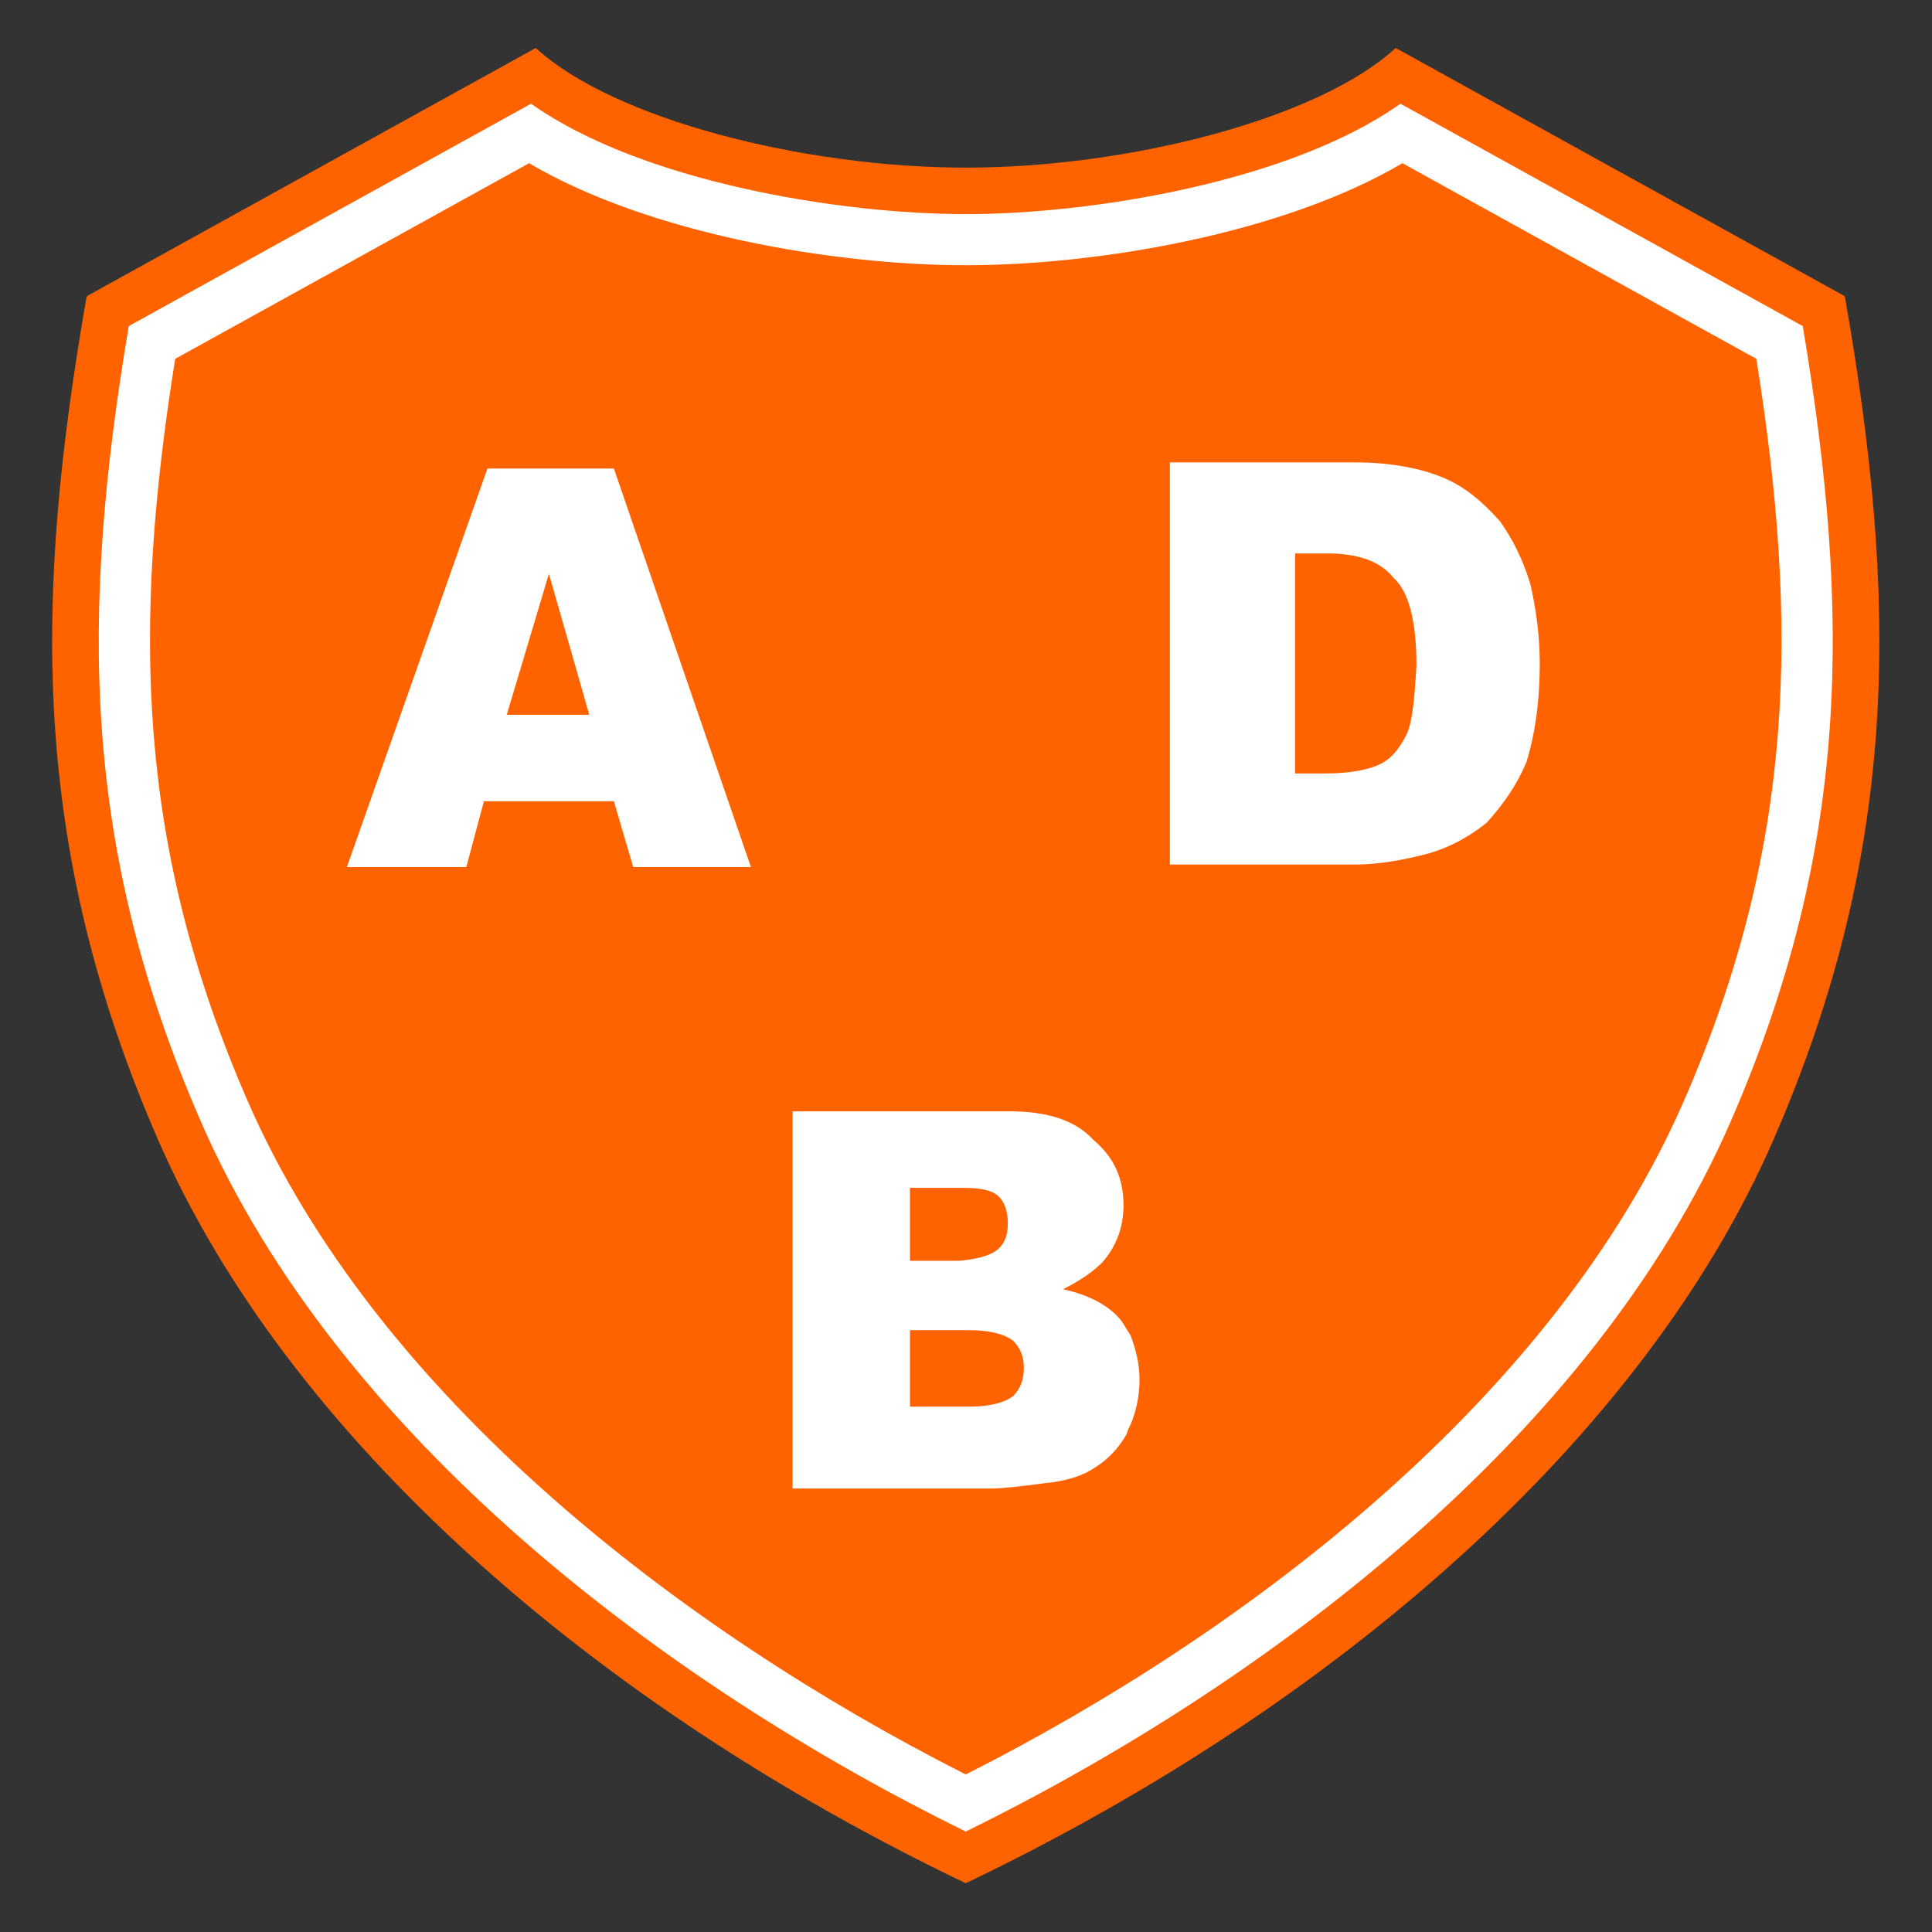 <svg height="1000" viewBox="0 0 750 750" width="1000" xmlns="http://www.w3.org/2000/svg" xmlns:xlink="http://www.w3.org/1999/xlink"><rect x="0" y="0" width="750" height="750" fill="#333333" stroke="none"/><defs><clipPath id="a"><path d="M 6 0 H 548 V 543.801 H 6 Z m 0 0"/></clipPath><clipPath id="b"><path d="M 3 0 H 552 V 543.801 H 3 Z m 0 0"/></clipPath></defs><g transform="matrix(1.31 0 0 1.31 11.461 18.75)"><g clip-path="url(#a)"><path d="M 17.191 73.652 L 149.988 .246 c 22.766 20.852 78.871 35.398 127.449 35.398 c 48.582 0 104.688 -14.547 127.453 -35.398 l 132.793 73.406 C 553.008 161.617 554.824 235.41 516.488 323.406 C 478.152 411.402 387.172 490.898 277.438 543.438 C 167.707 490.898 76.727 411.402 38.387 323.406 C .051 235.41 1.871 161.617 17.191 73.652 Z m 0 0" fill="#ff6300" fill-rule="evenodd"/></g><g clip-path="url(#b)"><path d="m 171.914 4701.477 l 1327.969 734.062 c 227.656 -208.516 788.711 -353.984 1274.492 -353.984 c 485.82 0 1046.875 145.469 1274.531 353.984 L 5376.836 4701.477 C 5530.078 3821.828 5548.242 3083.898 5164.883 2203.938 C 4781.523 1323.977 3871.719 529.016 2774.375 3.625 C 1677.07 529.016 767.266 1323.977 383.867 2203.938 C .508 3083.898 18.711 3821.828 171.914 4701.477 Z m 0 0" fill="none" stroke="#ff6300" stroke-width="5.669" transform="matrix(.1 0 0 -.1 0 543.8)"/></g><path d="m 2774.375 156.711 c 894.57 439.727 1858.789 1171.641 2264.219 2102.266 c 354.883 814.57 355.82 1504.883 213.594 2353.984 l -1189.492 657.5 C 3735.352 5039.289 3148.125 4943.781 2774.375 4943.781 c -373.711 0 -960.977 95.508 -1288.32 326.68 l -1189.492 -657.5 C 154.375 3763.859 155.273 3073.547 510.195 2258.977 C 915.625 1328.352 1879.805 596.438 2774.375 156.711 Z m 0 0" fill="#fff" fill-rule="evenodd" stroke="#fff" stroke-width="5.669" transform="matrix(.1 0 0 -.1 0 543.8)"/><path d="m 2774.375 325.93 c 839.297 425 1744.492 1119.297 2125.352 1993.516 c 329.688 756.719 340.82 1404.922 214.883 2196.523 l -1046.172 578.242 c -355.781 -209.18 -903.516 -301.875 -1294.062 -301.875 c -390.508 0 -938.281 92.695 -1294.062 301.875 L 434.18 4515.969 C 308.203 3724.367 319.336 3076.164 649.023 2319.445 C 1029.922 1445.227 1935.117 750.93 2774.375 325.93 Z m 0 0" fill="#ff6300" fill-rule="evenodd" stroke="#ff6300" stroke-width="5.669" transform="matrix(.1 0 0 -.1 0 543.8)"/><path d="m 435.73 140.137 c -5.062 -5.621 -10.121 -10.117 -16.863 -12.922 c -6.746 -2.816 -15.742 -4.5 -25.855 -4.5 h -55.082 v 119.164 h 55.082 c 6.184 0 13.488 -1.133 21.922 -3.375 c 5.621 -1.691 11.238 -4.5 16.859 -9 c 5.059 -5.621 8.992 -11.242 11.801 -17.984 c 2.254 -7.309 3.938 -16.859 3.938 -29.223 c 0 -8.434 -1.125 -16.301 -2.812 -23.613 c -2.246 -7.305 -5.059 -12.926 -8.988 -18.547 z m -27.543 62.953 c -2.25 4.5 -4.496 7.305 -7.871 8.996 c -3.371 1.688 -8.992 2.805 -16.297 2.805 h -8.996 v -65.195 h 9.555 c 8.996 0 15.738 2.25 19.672 7.309 c 4.496 3.93 6.746 12.922 6.746 25.855 c -.559 9.551 -1.125 16.297 -2.809 20.23 z m 0 0" fill="#fff" fill-rule="evenodd"/><path d="m 324.18 342.961 c 0 -7.914 -2.637 -14.242 -8.961 -19.512 c -5.273 -5.805 -13.707 -8.441 -24.781 -8.441 h -64.316 v 111.777 h 59.043 c 2.637 0 7.91 -.531 15.816 -1.586 c 5.801 -.523 10.547 -2.109 13.18 -3.684 c 4.75 -2.637 8.441 -6.336 11.074 -11.078 c 0 -.527 .527 -1.578 1.059 -2.633 c 1.582 -3.695 2.637 -8.441 2.637 -13.184 c 0 -4.742 -1.059 -8.961 -2.637 -13.18 c -1.059 -1.582 -1.586 -2.637 -2.637 -4.215 c -3.691 -4.75 -10.02 -7.91 -17.402 -9.496 c 5.273 -2.637 8.965 -5.27 11.598 -7.906 c 4.219 -4.738 6.328 -10.547 6.328 -16.863 z m -36.902 12.648 c -2.113 2.109 -6.328 3.164 -11.602 3.688 h -14.762 v -21.613 h 15.293 c 5.273 0 8.957 .531 11.066 2.637 c 1.582 1.578 2.637 4.215 2.637 7.906 c 0 3.688 -1.055 5.801 -2.633 7.383 z m -8.965 46.922 h -17.398 v -22.672 h 17.398 c 5.801 0 10.543 1.051 13.18 3.164 c 2.109 2.109 3.168 4.746 3.168 7.906 c 0 3.691 -1.059 6.328 -3.168 8.434 c -2.637 2.113 -7.379 3.168 -13.18 3.168 z m 0 0" fill="#fff" fill-rule="evenodd"/><path d="M 173.164 124.527 H 135.688 L 94.043 242.629 h 35.398 l 5.207 -19.5 h 38.516 l 5.73 19.5 h 34.879 z m -7.285 72.977 h -24.465 l 12.496 -41.777 z m 0 0" fill="#fff" fill-rule="evenodd"/></g></svg>